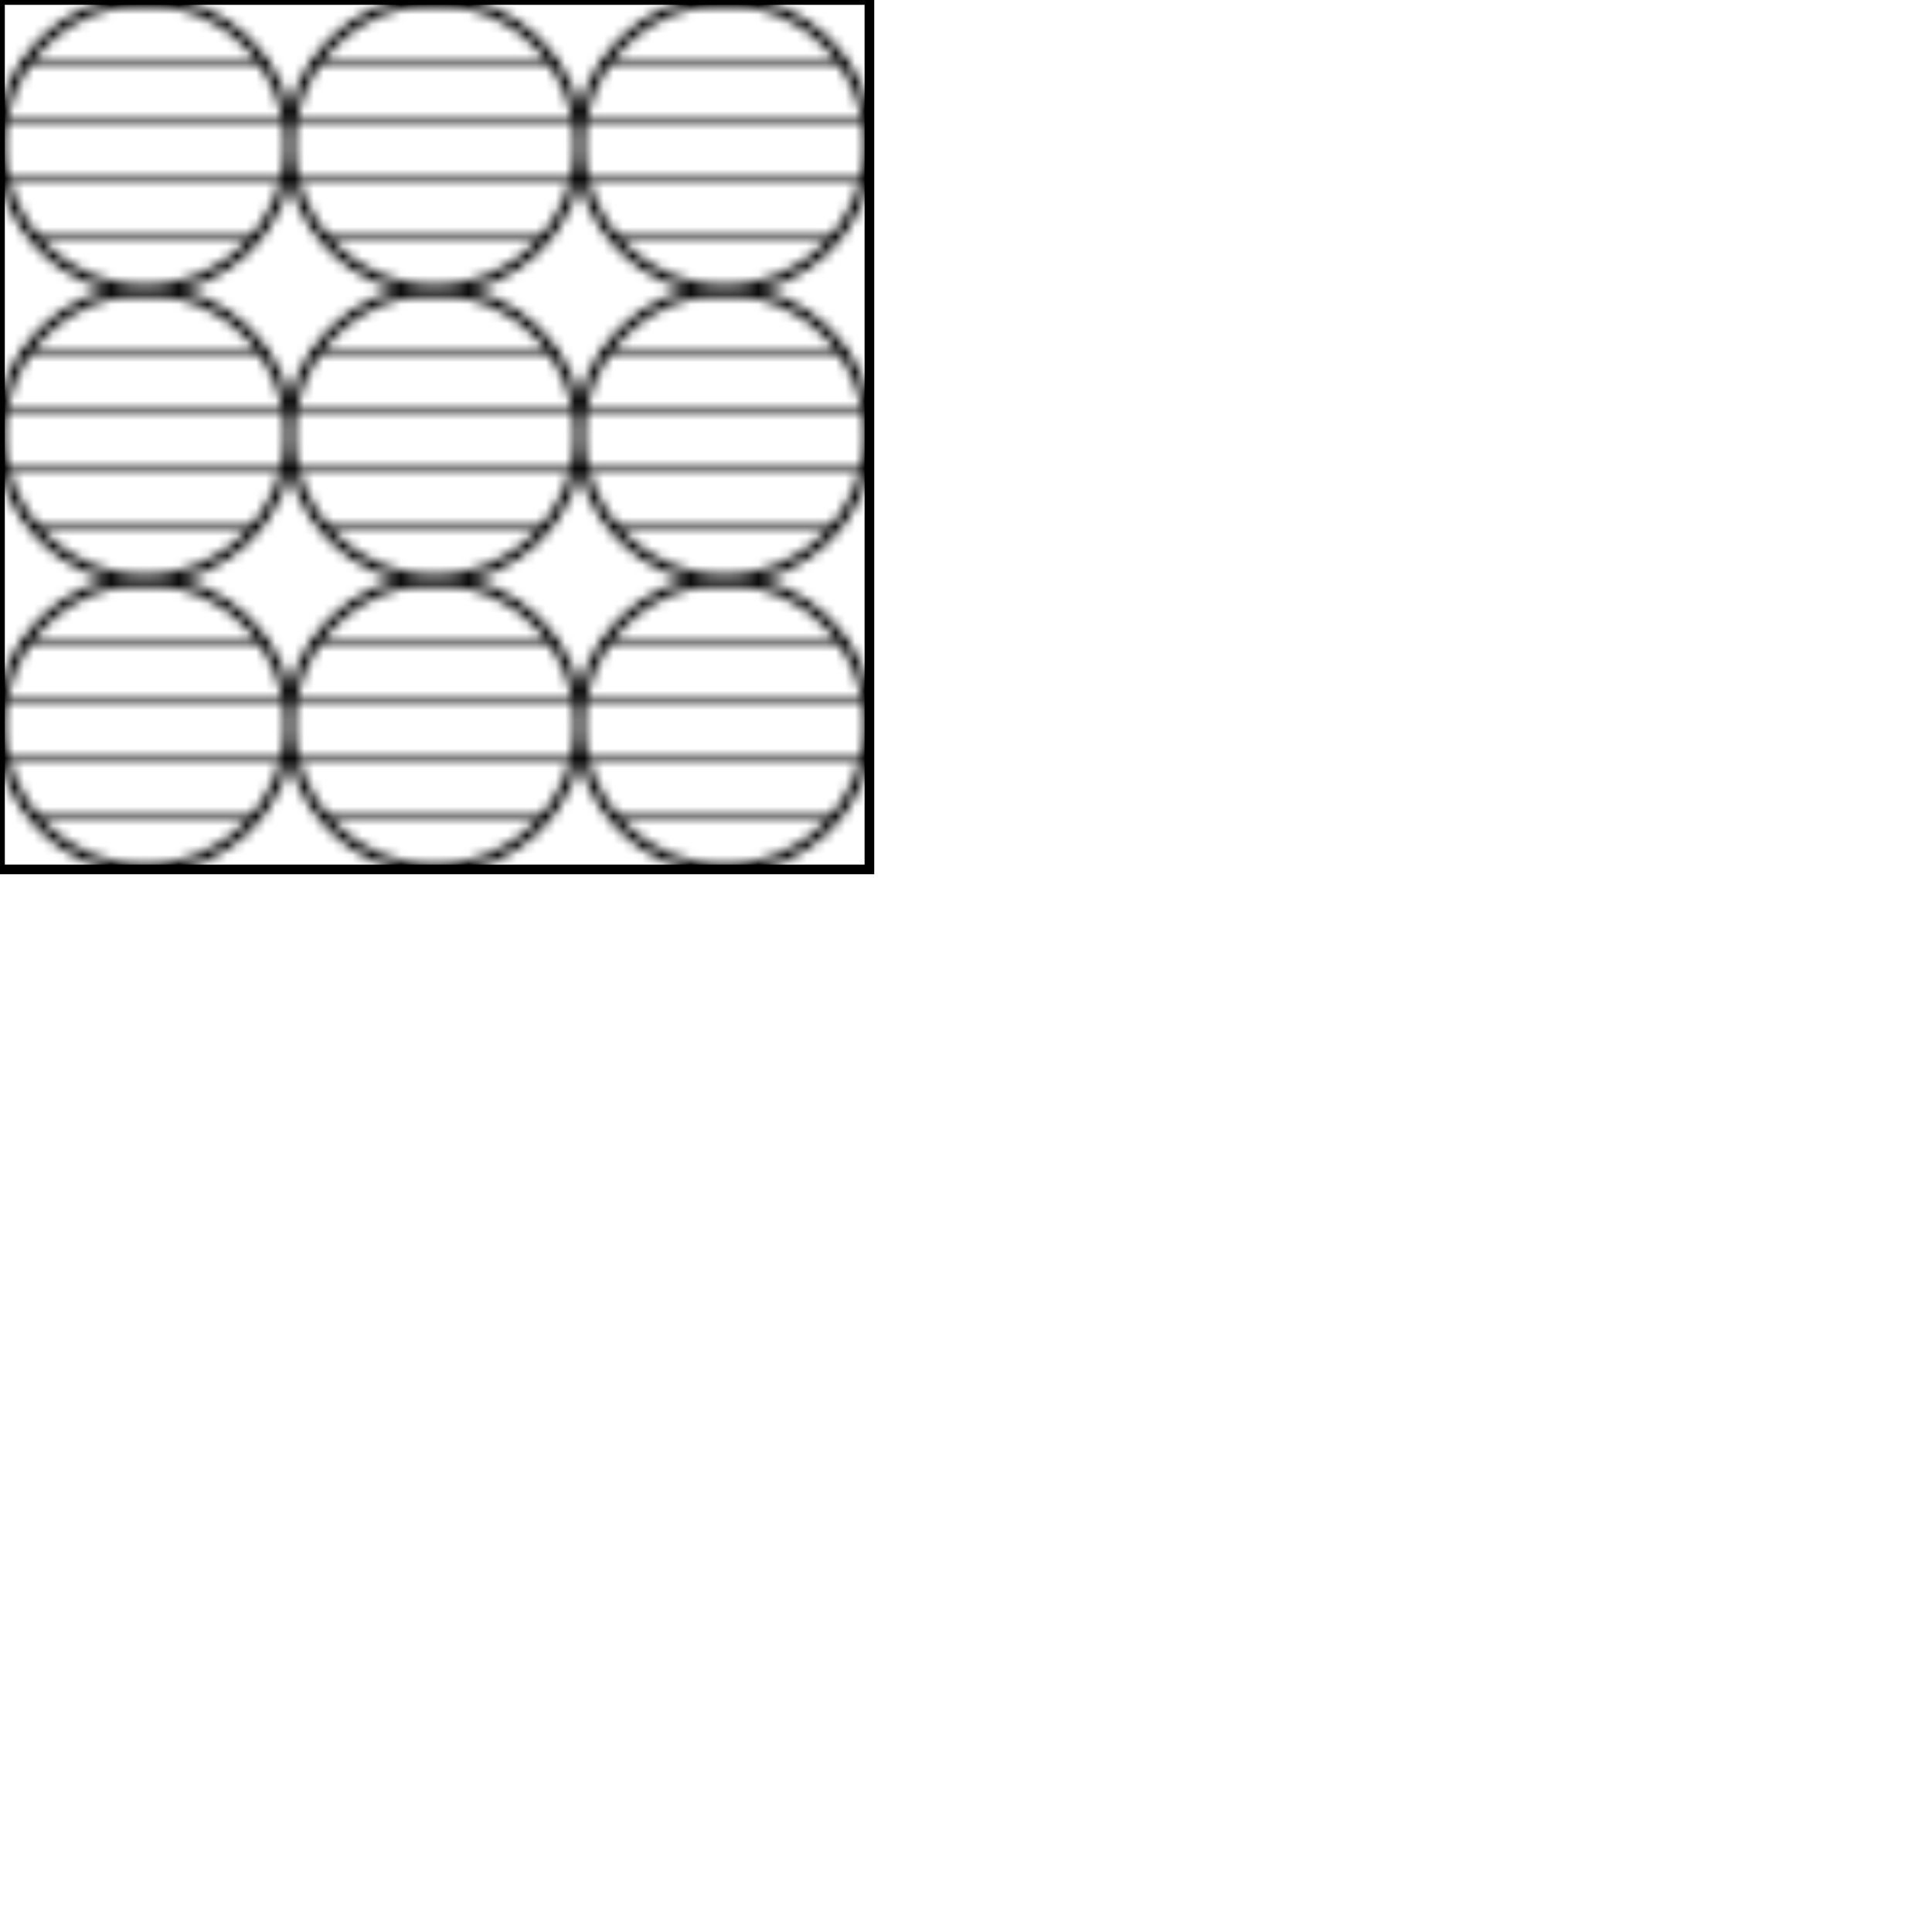 <?xml version="1.0" encoding="UTF-8" ?>
<!DOCTYPE svg PUBLIC "-//W3C//DTD SVG1.1/EN" "http://www.w3.org/Graphics/SVG/1.1/DTD/svg11.dtd">
<svg
        width="200px"
        height="200px"
        viewBox="0 0 200 200"
        xmlns="http://www.w3.org/2000/svg"
        xmlns:xlink="http://www.w3.org/1999/xlink"
>
    <defs>
        <pattern
            id="striple"
            patternUnits="userSpaceOnUse"
            x="0"
            y="0"
            width="6"
            height="6"
        >
            <path d="M0,0 6,0" style="stroke:black;fill:none;"/>
        </pattern>
        <pattern
                id="polkadot"
                patternUnits="userSpaceOnUse"
                x="0"
                y="0"
                width="30"
                height="30"
        >
            <circle cx="15" cy="15" r="15" style="fill:url(#striple); stroke:black;"/>
        </pattern>
    </defs>
    <rect x="0" y="0" width="90" height="90" style="fill:url(#polkadot);stroke:black;" />
</svg>